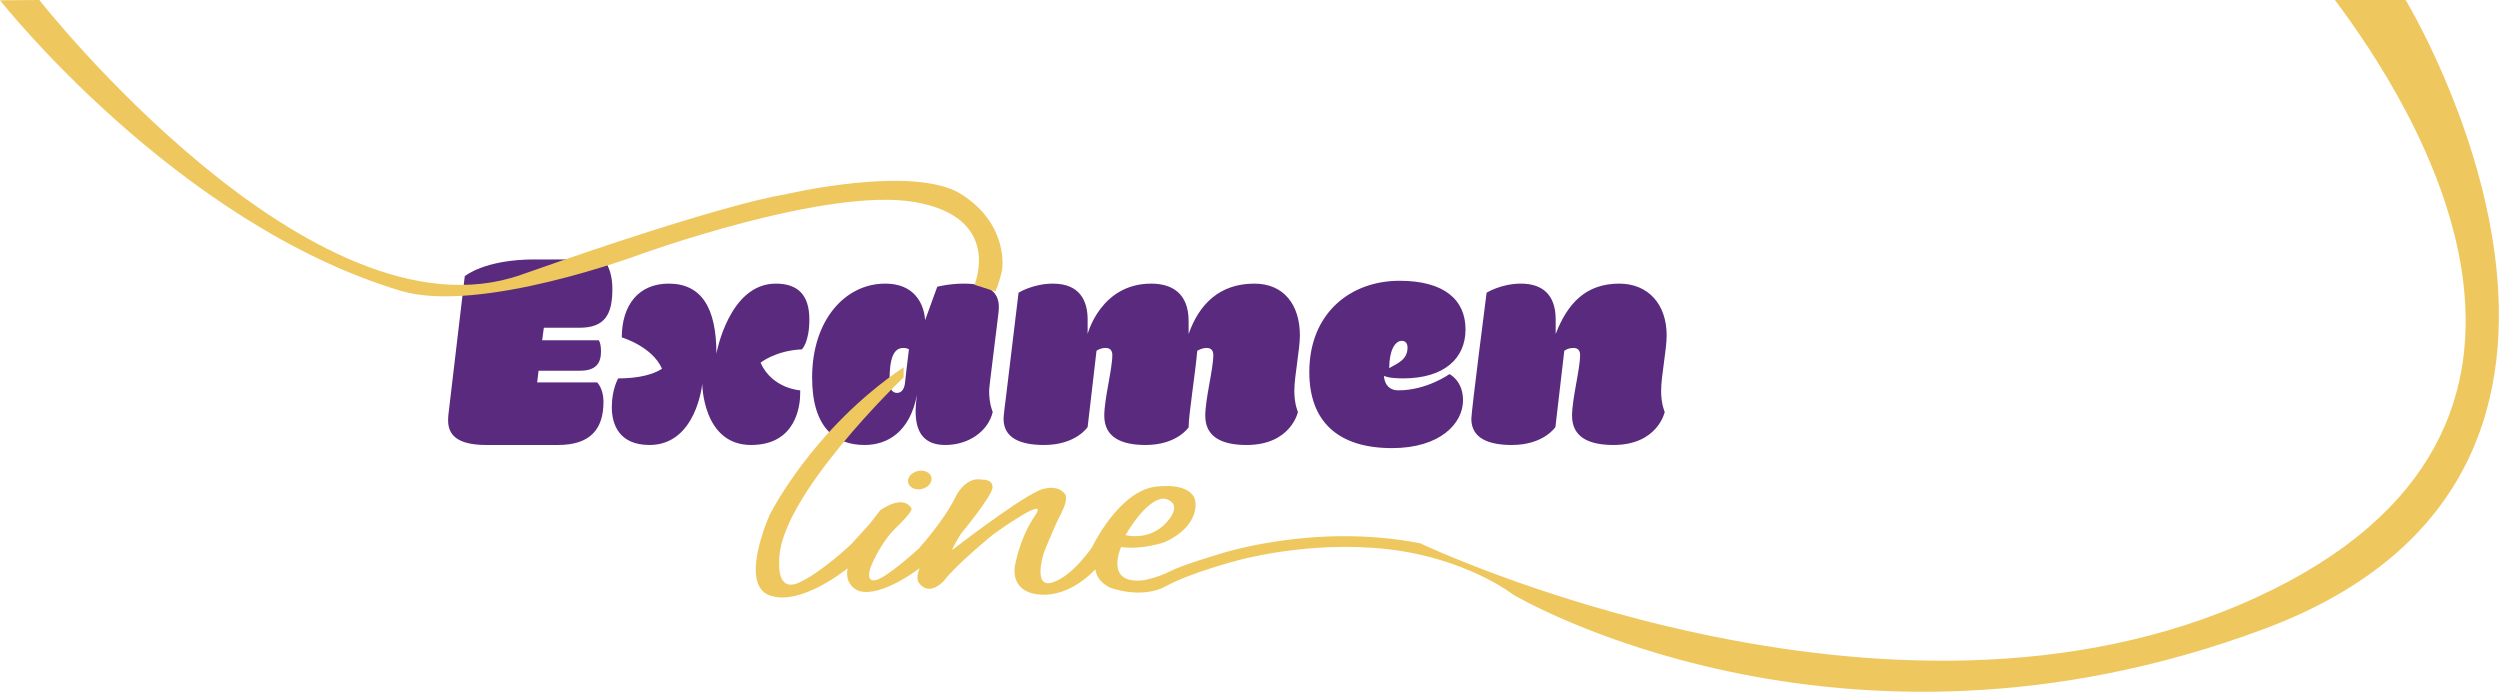<svg xmlns="http://www.w3.org/2000/svg" xmlns:xlink="http://www.w3.org/1999/xlink" preserveAspectRatio="xMidYMid" width="318" height="88" viewBox="0 0 318 88">
  <defs>
    <style>

      .cls-3 {
        fill: #592a7e;
      }

      .cls-4 {
        fill: #eec85e;
      }
    </style>
  </defs>
  <g id="logosvg">
    <path d="M211.294,49.724 C211.294,51.425 211.753,52.403 211.753,52.403 C211.753,52.403 210.871,56.602 205.224,56.602 C202.012,56.602 199.965,55.552 199.965,52.873 C199.965,50.738 200.989,46.937 200.989,45.163 C200.989,44.548 200.671,44.258 200.142,44.258 C199.436,44.258 198.977,44.620 198.977,44.620 C198.977,44.620 197.848,54.321 197.848,54.321 C197.848,54.321 196.366,56.602 192.307,56.602 C189.307,56.602 187.154,55.733 187.154,53.272 C187.154,52.330 189.096,37.235 189.096,37.235 C189.096,37.235 190.931,36.077 193.472,36.077 C196.083,36.077 197.883,37.380 197.883,40.638 C197.883,40.638 197.883,42.484 197.883,42.484 C199.401,38.538 201.765,36.077 205.965,36.077 C209.671,36.077 212.000,38.719 212.000,42.665 C212.000,44.475 211.294,47.842 211.294,49.724 ZM178.473,48.131 C176.532,48.131 176.038,47.805 176.038,47.805 C176.038,47.805 176.038,49.652 177.873,49.652 C181.508,49.652 184.367,47.588 184.367,47.588 C184.367,47.588 186.096,48.385 186.096,50.919 C186.096,53.851 183.202,57.000 177.061,57.000 C170.144,57.000 166.544,53.561 166.544,47.335 C166.544,39.805 171.803,35.715 178.014,35.715 C183.767,35.715 186.414,38.176 186.414,41.905 C186.414,45.597 183.696,48.131 178.473,48.131 ZM178.332,43.353 C177.379,43.353 176.708,44.692 176.708,46.828 C177.838,46.177 179.038,45.742 179.038,44.186 C179.038,43.679 178.755,43.353 178.332,43.353 ZM165.098,52.403 C165.098,52.403 164.216,56.602 158.569,56.602 C155.357,56.602 153.310,55.552 153.310,52.873 C153.310,50.738 154.334,46.937 154.334,45.163 C154.334,44.548 154.016,44.258 153.487,44.258 C153.028,44.258 152.605,44.439 152.287,44.620 C152.075,47.335 151.193,52.692 151.193,54.358 C151.193,54.358 149.711,56.602 145.723,56.602 C142.511,56.602 140.464,55.552 140.464,52.873 C140.464,50.738 141.488,46.937 141.488,45.163 C141.488,44.548 141.170,44.258 140.641,44.258 C139.935,44.258 139.476,44.620 139.476,44.620 C139.476,44.620 138.347,54.321 138.347,54.321 C138.347,54.321 136.864,56.602 132.806,56.602 C129.806,56.602 127.653,55.733 127.653,53.272 C127.653,52.837 127.900,50.919 127.935,50.701 C127.935,50.701 129.559,37.235 129.559,37.235 C129.559,37.235 131.394,36.077 133.935,36.077 C137.394,36.077 138.347,38.321 138.347,40.638 C138.347,41.036 138.347,42.484 138.347,42.484 C138.347,42.484 140.005,36.077 146.428,36.077 C149.040,36.077 151.193,37.271 151.193,40.855 C151.193,40.855 151.193,42.484 151.193,42.484 C152.499,38.756 155.075,36.077 159.557,36.077 C163.263,36.077 165.345,38.719 165.345,42.665 C165.345,44.475 164.639,47.842 164.639,49.724 C164.639,51.425 165.098,52.403 165.098,52.403 ZM125.818,49.724 C125.818,51.425 126.277,52.403 126.277,52.403 C125.677,54.901 123.171,56.602 120.242,56.602 C117.666,56.602 116.466,55.154 116.466,52.294 C116.466,51.425 116.642,50.195 116.642,50.195 C115.725,55.045 112.796,56.602 109.972,56.602 C106.302,56.602 103.302,54.466 103.302,48.023 C103.302,40.674 107.537,36.077 112.584,36.077 C117.666,36.077 117.666,40.747 117.666,40.747 C117.666,40.747 119.219,36.475 119.219,36.475 C119.219,36.475 120.701,36.077 122.607,36.077 C125.430,36.077 127.054,36.909 127.054,39.045 C127.054,39.371 127.018,39.733 126.983,39.986 C125.818,49.290 125.818,49.507 125.818,49.724 ZM114.913,44.258 C113.678,44.258 113.149,45.525 113.149,48.385 C113.149,49.434 113.466,49.978 114.101,49.978 C114.701,49.978 115.054,49.434 115.125,48.638 C115.266,47.371 115.301,46.901 115.619,44.439 C115.443,44.330 115.231,44.258 114.913,44.258 ZM96.738,46.140 C98.256,49.471 101.785,49.652 101.785,49.652 C101.785,49.652 101.785,50.050 101.785,50.050 C101.785,51.498 101.326,56.602 95.538,56.602 C89.362,56.602 89.327,48.819 89.327,48.819 C89.327,48.819 88.586,56.602 82.621,56.602 C78.810,56.602 77.822,54.068 77.822,51.787 C77.822,49.507 78.633,48.131 78.633,48.131 C80.045,48.131 82.551,47.986 84.210,46.901 C82.939,44.041 79.092,42.919 79.092,42.919 C79.092,38.828 81.210,36.077 85.056,36.077 C89.256,36.077 91.127,39.190 91.127,44.982 C91.127,44.982 92.715,36.077 98.679,36.077 C101.467,36.077 102.950,37.489 102.950,40.638 C102.950,43.570 101.997,44.439 101.997,44.439 C98.644,44.584 96.738,46.140 96.738,46.140 ZM73.728,41.688 C72.493,41.688 69.176,41.688 69.176,41.688 C69.176,41.688 68.964,43.281 68.964,43.281 C68.964,43.281 76.164,43.281 76.164,43.281 C76.164,43.281 76.446,43.606 76.446,44.729 C76.446,46.177 75.811,47.154 73.799,47.154 C73.799,47.154 68.505,47.154 68.505,47.154 C68.505,47.154 68.329,48.638 68.329,48.638 C68.329,48.638 75.952,48.638 75.952,48.638 C75.952,48.638 76.763,49.398 76.763,51.100 C76.763,54.575 75.105,56.602 70.976,56.602 C70.976,56.602 61.870,56.602 61.870,56.602 C58.129,56.602 57.035,55.299 57.000,53.561 C57.000,53.308 57.000,53.055 57.035,52.765 C57.035,52.765 59.117,35.136 59.117,35.136 C59.117,35.136 61.588,33.000 68.011,33.000 C68.011,33.000 76.763,33.000 76.763,33.000 C76.763,33.000 77.893,34.050 77.893,36.765 C77.893,39.950 76.975,41.688 73.728,41.688 Z" id="path-1" class="cls-3" fill-rule="evenodd"/>
    <path d="M288.000,80.000 C233.750,100.250 192.475,75.636 192.475,75.636 C192.475,75.636 186.601,71.015 176.530,69.860 C166.459,68.705 157.387,71.294 157.387,71.294 C157.387,71.294 151.433,72.847 148.316,74.560 C145.198,76.273 141.242,74.759 141.242,74.759 C141.242,74.759 139.564,74.122 139.324,72.409 C139.324,72.409 136.287,75.915 132.330,75.636 C128.374,75.357 129.093,72.011 129.093,72.011 C129.093,72.011 129.653,68.506 131.651,65.598 C133.649,62.690 126.376,67.948 126.376,67.948 C126.376,67.948 121.740,71.693 120.101,73.843 C120.101,73.843 118.263,75.994 116.884,74.142 C116.884,74.142 116.405,73.564 116.984,72.270 C116.984,72.270 112.148,76.014 109.291,75.178 C109.291,75.178 107.373,74.580 107.812,72.290 C107.812,72.290 101.878,77.169 97.901,75.735 C93.925,74.301 97.901,65.498 97.901,65.498 C97.901,65.498 103.277,54.603 114.946,46.716 C114.946,46.716 114.946,47.991 114.946,47.991 C114.946,47.991 98.761,63.447 99.120,71.573 C99.120,71.573 98.801,75.357 101.598,74.122 C104.396,72.887 108.232,69.262 108.232,69.262 C108.232,69.262 110.070,67.271 110.550,66.713 C111.029,66.155 111.949,64.920 111.949,64.920 C111.949,64.920 114.826,62.769 115.945,64.681 C115.945,64.681 116.225,64.960 114.027,67.071 C111.829,69.183 110.710,72.250 110.710,72.250 C110.710,72.250 110.012,74.202 111.500,73.764 C112.988,73.325 116.824,69.820 116.824,69.820 C116.824,69.820 119.981,66.354 121.460,63.367 C122.939,60.379 124.897,61.017 124.897,61.017 C124.897,61.017 126.256,60.897 126.256,61.973 C126.256,63.048 122.219,67.908 122.219,67.908 C122.219,67.908 121.260,69.462 121.100,69.979 C121.100,69.979 128.893,63.925 132.090,62.411 C132.090,62.411 134.288,61.375 135.447,62.809 C135.447,62.809 136.007,63.327 135.008,65.239 C134.009,67.151 132.770,70.338 132.770,70.338 C132.770,70.338 131.291,74.919 133.889,74.082 C136.486,73.246 138.924,69.581 138.924,69.581 C138.924,69.581 142.321,62.411 147.077,61.893 C151.832,61.375 152.032,63.686 152.032,63.686 C152.032,63.686 152.791,66.793 148.196,68.944 C148.196,68.944 145.358,69.979 142.601,69.581 C142.601,69.581 140.403,74.401 145.478,73.803 C145.478,73.803 147.157,73.525 148.795,72.688 C150.434,71.852 154.510,70.657 154.510,70.657 C154.510,70.657 166.699,66.394 180.646,69.103 C180.646,69.103 240.250,97.500 287.000,76.000 C333.750,54.500 306.750,13.000 297.000,-0.000 C297.000,-0.000 306.000,-0.000 306.000,-0.000 C306.000,-0.000 342.250,59.750 288.000,80.000 ZM148.435,66.394 C150.633,63.885 148.196,63.447 148.196,63.447 C148.196,63.447 146.277,62.849 143.160,68.067 C143.160,68.067 146.237,68.904 148.435,66.394 ZM118.477,60.715 C118.623,61.344 118.079,62.006 117.262,62.195 C116.445,62.383 115.664,62.027 115.518,61.398 C115.372,60.769 115.916,60.107 116.733,59.918 C117.550,59.730 118.331,60.087 118.477,60.715 ZM126.615,37.071 C126.615,37.071 123.951,36.221 123.951,36.221 C123.951,36.221 127.616,27.674 116.385,25.705 C105.153,23.736 81.323,32.397 81.323,32.397 C81.323,32.397 60.977,39.988 51.000,37.000 C22.358,28.421 -0.000,0.035 -0.000,0.035 C-0.000,0.035 5.000,-0.000 5.000,-0.000 C5.000,-0.000 39.761,44.294 66.297,34.947 C92.833,25.599 99.760,24.749 99.760,24.749 C99.760,24.749 116.278,20.819 122.353,24.749 C128.427,28.679 127.468,34.309 127.468,34.309 C127.468,34.309 127.148,35.903 126.615,37.071 Z" id="path-2" class="cls-4" fill-rule="evenodd"/>
  </g>
</svg>
